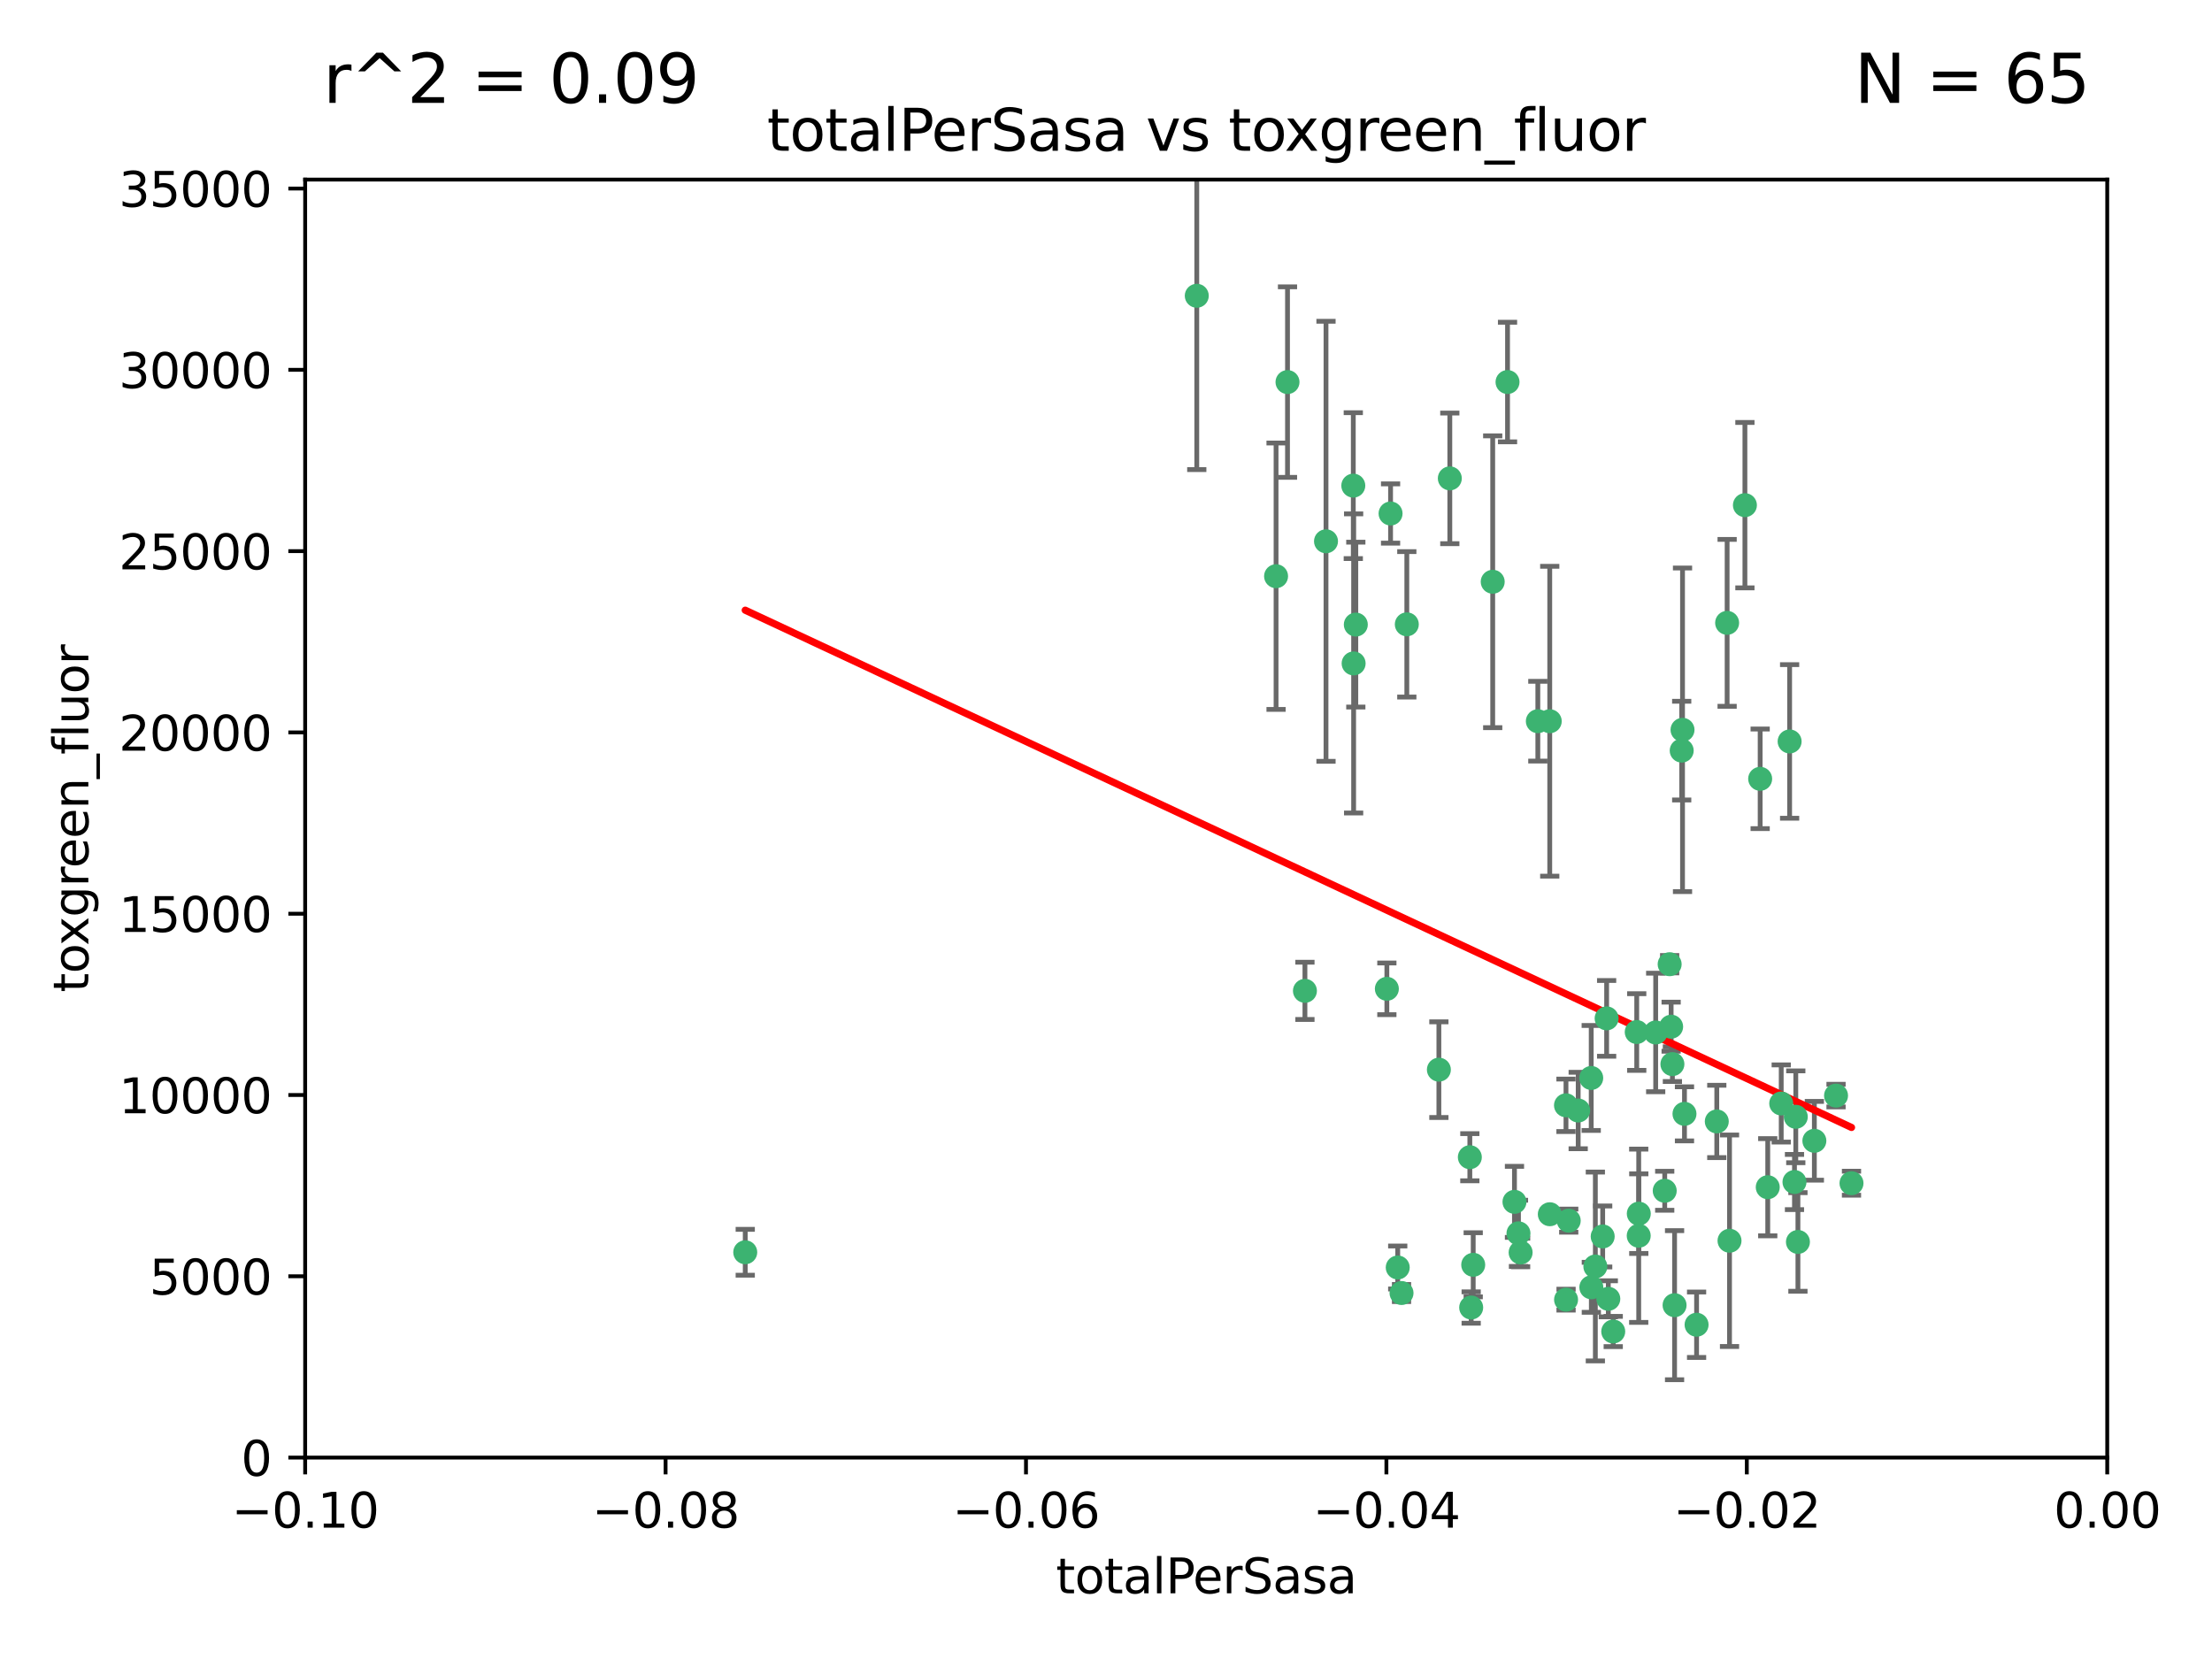 <?xml version="1.0" encoding="utf-8" standalone="no"?>
<!DOCTYPE svg PUBLIC "-//W3C//DTD SVG 1.1//EN"
  "http://www.w3.org/Graphics/SVG/1.1/DTD/svg11.dtd">
<svg xmlns:xlink="http://www.w3.org/1999/xlink" width="460.8pt" height="345.6pt" viewBox="0 0 460.8 345.6" xmlns="http://www.w3.org/2000/svg" version="1.1">
 <defs>
  <style type="text/css">*{stroke-linejoin: round; stroke-linecap: butt}</style>
 </defs>
 <g id="figure_1">
  <g id="patch_1">
   <path d="M 0 345.6 
L 460.8 345.6 
L 460.8 0 
L 0 0 
z
" style="fill: #ffffff"/>
  </g>
  <g id="axes_1">
   <g id="patch_2">
    <path d="M 63.571 303.64 
L 438.975 303.64 
L 438.975 37.411 
L 63.571 37.411 
z
" style="fill: #ffffff"/>
   </g>
   <g id="PathCollection_1">
    <defs>
     <path id="m40da9f82db" d="M 0 1.118 
C 0.297 1.118 0.581 1 0.791 0.791 
C 1 0.581 1.118 0.297 1.118 0 
C 1.118 -0.297 1 -0.581 0.791 -0.791 
C 0.581 -1 0.297 -1.118 0 -1.118 
C -0.297 -1.118 -0.581 -1 -0.791 -0.791 
C -1 -0.581 -1.118 -0.297 -1.118 0 
C -1.118 0.297 -1 0.581 -0.791 0.791 
C -0.581 1 -0.297 1.118 0 1.118 
z
" style="stroke: #3cb371"/>
    </defs>
    <g clip-path="url(#pf0d48f9597)">
     <use xlink:href="#m40da9f82db" x="268.211" y="79.593" style="fill: #3cb371; stroke: #3cb371"/>
     <use xlink:href="#m40da9f82db" x="249.31" y="61.614" style="fill: #3cb371; stroke: #3cb371"/>
     <use xlink:href="#m40da9f82db" x="155.248" y="260.87" style="fill: #3cb371; stroke: #3cb371"/>
     <use xlink:href="#m40da9f82db" x="281.916" y="101.166" style="fill: #3cb371; stroke: #3cb371"/>
     <use xlink:href="#m40da9f82db" x="276.23" y="112.761" style="fill: #3cb371; stroke: #3cb371"/>
     <use xlink:href="#m40da9f82db" x="282.441" y="130.114" style="fill: #3cb371; stroke: #3cb371"/>
     <use xlink:href="#m40da9f82db" x="281.985" y="138.203" style="fill: #3cb371; stroke: #3cb371"/>
     <use xlink:href="#m40da9f82db" x="289.681" y="106.972" style="fill: #3cb371; stroke: #3cb371"/>
     <use xlink:href="#m40da9f82db" x="302.023" y="99.654" style="fill: #3cb371; stroke: #3cb371"/>
     <use xlink:href="#m40da9f82db" x="316.773" y="260.914" style="fill: #3cb371; stroke: #3cb371"/>
     <use xlink:href="#m40da9f82db" x="293.065" y="130.059" style="fill: #3cb371; stroke: #3cb371"/>
     <use xlink:href="#m40da9f82db" x="314.046" y="79.585" style="fill: #3cb371; stroke: #3cb371"/>
     <use xlink:href="#m40da9f82db" x="271.842" y="206.41" style="fill: #3cb371; stroke: #3cb371"/>
     <use xlink:href="#m40da9f82db" x="265.828" y="120.034" style="fill: #3cb371; stroke: #3cb371"/>
     <use xlink:href="#m40da9f82db" x="288.908" y="205.988" style="fill: #3cb371; stroke: #3cb371"/>
     <use xlink:href="#m40da9f82db" x="310.958" y="121.191" style="fill: #3cb371; stroke: #3cb371"/>
     <use xlink:href="#m40da9f82db" x="291.964" y="269.359" style="fill: #3cb371; stroke: #3cb371"/>
     <use xlink:href="#m40da9f82db" x="341.39" y="252.825" style="fill: #3cb371; stroke: #3cb371"/>
     <use xlink:href="#m40da9f82db" x="320.359" y="150.242" style="fill: #3cb371; stroke: #3cb371"/>
     <use xlink:href="#m40da9f82db" x="322.853" y="252.947" style="fill: #3cb371; stroke: #3cb371"/>
     <use xlink:href="#m40da9f82db" x="306.194" y="241.067" style="fill: #3cb371; stroke: #3cb371"/>
     <use xlink:href="#m40da9f82db" x="291.173" y="264.042" style="fill: #3cb371; stroke: #3cb371"/>
     <use xlink:href="#m40da9f82db" x="326.223" y="230.255" style="fill: #3cb371; stroke: #3cb371"/>
     <use xlink:href="#m40da9f82db" x="335.041" y="270.567" style="fill: #3cb371; stroke: #3cb371"/>
     <use xlink:href="#m40da9f82db" x="331.504" y="268.169" style="fill: #3cb371; stroke: #3cb371"/>
     <use xlink:href="#m40da9f82db" x="306.897" y="263.481" style="fill: #3cb371; stroke: #3cb371"/>
     <use xlink:href="#m40da9f82db" x="336.066" y="277.375" style="fill: #3cb371; stroke: #3cb371"/>
     <use xlink:href="#m40da9f82db" x="326.24" y="270.746" style="fill: #3cb371; stroke: #3cb371"/>
     <use xlink:href="#m40da9f82db" x="306.473" y="272.382" style="fill: #3cb371; stroke: #3cb371"/>
     <use xlink:href="#m40da9f82db" x="299.745" y="222.83" style="fill: #3cb371; stroke: #3cb371"/>
     <use xlink:href="#m40da9f82db" x="332.341" y="263.833" style="fill: #3cb371; stroke: #3cb371"/>
     <use xlink:href="#m40da9f82db" x="315.493" y="250.369" style="fill: #3cb371; stroke: #3cb371"/>
     <use xlink:href="#m40da9f82db" x="322.84" y="150.246" style="fill: #3cb371; stroke: #3cb371"/>
     <use xlink:href="#m40da9f82db" x="328.767" y="231.339" style="fill: #3cb371; stroke: #3cb371"/>
     <use xlink:href="#m40da9f82db" x="340.961" y="214.991" style="fill: #3cb371; stroke: #3cb371"/>
     <use xlink:href="#m40da9f82db" x="360.29" y="258.47" style="fill: #3cb371; stroke: #3cb371"/>
     <use xlink:href="#m40da9f82db" x="347.819" y="200.861" style="fill: #3cb371; stroke: #3cb371"/>
     <use xlink:href="#m40da9f82db" x="350.5" y="152.035" style="fill: #3cb371; stroke: #3cb371"/>
     <use xlink:href="#m40da9f82db" x="348.393" y="221.675" style="fill: #3cb371; stroke: #3cb371"/>
     <use xlink:href="#m40da9f82db" x="353.429" y="275.967" style="fill: #3cb371; stroke: #3cb371"/>
     <use xlink:href="#m40da9f82db" x="344.91" y="215.082" style="fill: #3cb371; stroke: #3cb371"/>
     <use xlink:href="#m40da9f82db" x="334.691" y="212.147" style="fill: #3cb371; stroke: #3cb371"/>
     <use xlink:href="#m40da9f82db" x="350.329" y="156.366" style="fill: #3cb371; stroke: #3cb371"/>
     <use xlink:href="#m40da9f82db" x="357.638" y="233.615" style="fill: #3cb371; stroke: #3cb371"/>
     <use xlink:href="#m40da9f82db" x="333.869" y="257.576" style="fill: #3cb371; stroke: #3cb371"/>
     <use xlink:href="#m40da9f82db" x="346.792" y="248.058" style="fill: #3cb371; stroke: #3cb371"/>
     <use xlink:href="#m40da9f82db" x="348.844" y="271.896" style="fill: #3cb371; stroke: #3cb371"/>
     <use xlink:href="#m40da9f82db" x="316.326" y="256.929" style="fill: #3cb371; stroke: #3cb371"/>
     <use xlink:href="#m40da9f82db" x="331.48" y="224.561" style="fill: #3cb371; stroke: #3cb371"/>
     <use xlink:href="#m40da9f82db" x="348.129" y="213.877" style="fill: #3cb371; stroke: #3cb371"/>
     <use xlink:href="#m40da9f82db" x="326.794" y="254.285" style="fill: #3cb371; stroke: #3cb371"/>
     <use xlink:href="#m40da9f82db" x="341.375" y="257.429" style="fill: #3cb371; stroke: #3cb371"/>
     <use xlink:href="#m40da9f82db" x="350.909" y="232.035" style="fill: #3cb371; stroke: #3cb371"/>
     <use xlink:href="#m40da9f82db" x="372.811" y="154.457" style="fill: #3cb371; stroke: #3cb371"/>
     <use xlink:href="#m40da9f82db" x="363.497" y="105.234" style="fill: #3cb371; stroke: #3cb371"/>
     <use xlink:href="#m40da9f82db" x="359.792" y="129.752" style="fill: #3cb371; stroke: #3cb371"/>
     <use xlink:href="#m40da9f82db" x="374.096" y="232.65" style="fill: #3cb371; stroke: #3cb371"/>
     <use xlink:href="#m40da9f82db" x="374.542" y="258.72" style="fill: #3cb371; stroke: #3cb371"/>
     <use xlink:href="#m40da9f82db" x="373.823" y="246.235" style="fill: #3cb371; stroke: #3cb371"/>
     <use xlink:href="#m40da9f82db" x="368.254" y="247.319" style="fill: #3cb371; stroke: #3cb371"/>
     <use xlink:href="#m40da9f82db" x="385.701" y="246.485" style="fill: #3cb371; stroke: #3cb371"/>
     <use xlink:href="#m40da9f82db" x="371.061" y="229.873" style="fill: #3cb371; stroke: #3cb371"/>
     <use xlink:href="#m40da9f82db" x="377.965" y="237.649" style="fill: #3cb371; stroke: #3cb371"/>
     <use xlink:href="#m40da9f82db" x="382.481" y="228.234" style="fill: #3cb371; stroke: #3cb371"/>
     <use xlink:href="#m40da9f82db" x="366.674" y="162.243" style="fill: #3cb371; stroke: #3cb371"/>
    </g>
   </g>
   <g id="matplotlib.axis_1">
    <g id="xtick_1">
     <g id="line2d_1">
      <defs>
       <path id="m23fcef4f09" d="M 0 0 
L 0 3.5 
" style="stroke: #000000; stroke-width: 0.8"/>
      </defs>
      <g>
       <use xlink:href="#m23fcef4f09" x="63.571" y="303.64" style="stroke: #000000; stroke-width: 0.8"/>
      </g>
     </g>
     <g id="text_1">
      <!-- −0.10 -->
      <g transform="translate(48.249 318.238)scale(0.1 -0.1)">
       <defs>
        <path id="DejaVuSans-2212" d="M 678 2272 
L 4684 2272 
L 4684 1741 
L 678 1741 
L 678 2272 
z
" transform="scale(0.016)"/>
        <path id="DejaVuSans-30" d="M 2034 4250 
Q 1547 4250 1301 3770 
Q 1056 3291 1056 2328 
Q 1056 1369 1301 889 
Q 1547 409 2034 409 
Q 2525 409 2770 889 
Q 3016 1369 3016 2328 
Q 3016 3291 2770 3770 
Q 2525 4250 2034 4250 
z
M 2034 4750 
Q 2819 4750 3233 4129 
Q 3647 3509 3647 2328 
Q 3647 1150 3233 529 
Q 2819 -91 2034 -91 
Q 1250 -91 836 529 
Q 422 1150 422 2328 
Q 422 3509 836 4129 
Q 1250 4750 2034 4750 
z
" transform="scale(0.016)"/>
        <path id="DejaVuSans-2e" d="M 684 794 
L 1344 794 
L 1344 0 
L 684 0 
L 684 794 
z
" transform="scale(0.016)"/>
        <path id="DejaVuSans-31" d="M 794 531 
L 1825 531 
L 1825 4091 
L 703 3866 
L 703 4441 
L 1819 4666 
L 2450 4666 
L 2450 531 
L 3481 531 
L 3481 0 
L 794 0 
L 794 531 
z
" transform="scale(0.016)"/>
       </defs>
       <use xlink:href="#DejaVuSans-2212"/>
       <use xlink:href="#DejaVuSans-30" x="83.789"/>
       <use xlink:href="#DejaVuSans-2e" x="147.412"/>
       <use xlink:href="#DejaVuSans-31" x="179.199"/>
       <use xlink:href="#DejaVuSans-30" x="242.822"/>
      </g>
     </g>
    </g>
    <g id="xtick_2">
     <g id="line2d_2">
      <g>
       <use xlink:href="#m23fcef4f09" x="138.652" y="303.64" style="stroke: #000000; stroke-width: 0.8"/>
      </g>
     </g>
     <g id="text_2">
      <!-- −0.08 -->
      <g transform="translate(123.329 318.238)scale(0.1 -0.1)">
       <defs>
        <path id="DejaVuSans-38" d="M 2034 2216 
Q 1584 2216 1326 1975 
Q 1069 1734 1069 1313 
Q 1069 891 1326 650 
Q 1584 409 2034 409 
Q 2484 409 2743 651 
Q 3003 894 3003 1313 
Q 3003 1734 2745 1975 
Q 2488 2216 2034 2216 
z
M 1403 2484 
Q 997 2584 770 2862 
Q 544 3141 544 3541 
Q 544 4100 942 4425 
Q 1341 4750 2034 4750 
Q 2731 4750 3128 4425 
Q 3525 4100 3525 3541 
Q 3525 3141 3298 2862 
Q 3072 2584 2669 2484 
Q 3125 2378 3379 2068 
Q 3634 1759 3634 1313 
Q 3634 634 3220 271 
Q 2806 -91 2034 -91 
Q 1263 -91 848 271 
Q 434 634 434 1313 
Q 434 1759 690 2068 
Q 947 2378 1403 2484 
z
M 1172 3481 
Q 1172 3119 1398 2916 
Q 1625 2713 2034 2713 
Q 2441 2713 2670 2916 
Q 2900 3119 2900 3481 
Q 2900 3844 2670 4047 
Q 2441 4250 2034 4250 
Q 1625 4250 1398 4047 
Q 1172 3844 1172 3481 
z
" transform="scale(0.016)"/>
       </defs>
       <use xlink:href="#DejaVuSans-2212"/>
       <use xlink:href="#DejaVuSans-30" x="83.789"/>
       <use xlink:href="#DejaVuSans-2e" x="147.412"/>
       <use xlink:href="#DejaVuSans-30" x="179.199"/>
       <use xlink:href="#DejaVuSans-38" x="242.822"/>
      </g>
     </g>
    </g>
    <g id="xtick_3">
     <g id="line2d_3">
      <g>
       <use xlink:href="#m23fcef4f09" x="213.733" y="303.64" style="stroke: #000000; stroke-width: 0.8"/>
      </g>
     </g>
     <g id="text_3">
      <!-- −0.06 -->
      <g transform="translate(198.41 318.238)scale(0.1 -0.1)">
       <defs>
        <path id="DejaVuSans-36" d="M 2113 2584 
Q 1688 2584 1439 2293 
Q 1191 2003 1191 1497 
Q 1191 994 1439 701 
Q 1688 409 2113 409 
Q 2538 409 2786 701 
Q 3034 994 3034 1497 
Q 3034 2003 2786 2293 
Q 2538 2584 2113 2584 
z
M 3366 4563 
L 3366 3988 
Q 3128 4100 2886 4159 
Q 2644 4219 2406 4219 
Q 1781 4219 1451 3797 
Q 1122 3375 1075 2522 
Q 1259 2794 1537 2939 
Q 1816 3084 2150 3084 
Q 2853 3084 3261 2657 
Q 3669 2231 3669 1497 
Q 3669 778 3244 343 
Q 2819 -91 2113 -91 
Q 1303 -91 875 529 
Q 447 1150 447 2328 
Q 447 3434 972 4092 
Q 1497 4750 2381 4750 
Q 2619 4750 2861 4703 
Q 3103 4656 3366 4563 
z
" transform="scale(0.016)"/>
       </defs>
       <use xlink:href="#DejaVuSans-2212"/>
       <use xlink:href="#DejaVuSans-30" x="83.789"/>
       <use xlink:href="#DejaVuSans-2e" x="147.412"/>
       <use xlink:href="#DejaVuSans-30" x="179.199"/>
       <use xlink:href="#DejaVuSans-36" x="242.822"/>
      </g>
     </g>
    </g>
    <g id="xtick_4">
     <g id="line2d_4">
      <g>
       <use xlink:href="#m23fcef4f09" x="288.813" y="303.64" style="stroke: #000000; stroke-width: 0.8"/>
      </g>
     </g>
     <g id="text_4">
      <!-- −0.04 -->
      <g transform="translate(273.491 318.238)scale(0.1 -0.1)">
       <defs>
        <path id="DejaVuSans-34" d="M 2419 4116 
L 825 1625 
L 2419 1625 
L 2419 4116 
z
M 2253 4666 
L 3047 4666 
L 3047 1625 
L 3713 1625 
L 3713 1100 
L 3047 1100 
L 3047 0 
L 2419 0 
L 2419 1100 
L 313 1100 
L 313 1709 
L 2253 4666 
z
" transform="scale(0.016)"/>
       </defs>
       <use xlink:href="#DejaVuSans-2212"/>
       <use xlink:href="#DejaVuSans-30" x="83.789"/>
       <use xlink:href="#DejaVuSans-2e" x="147.412"/>
       <use xlink:href="#DejaVuSans-30" x="179.199"/>
       <use xlink:href="#DejaVuSans-34" x="242.822"/>
      </g>
     </g>
    </g>
    <g id="xtick_5">
     <g id="line2d_5">
      <g>
       <use xlink:href="#m23fcef4f09" x="363.894" y="303.64" style="stroke: #000000; stroke-width: 0.8"/>
      </g>
     </g>
     <g id="text_5">
      <!-- −0.02 -->
      <g transform="translate(348.572 318.238)scale(0.1 -0.1)">
       <defs>
        <path id="DejaVuSans-32" d="M 1228 531 
L 3431 531 
L 3431 0 
L 469 0 
L 469 531 
Q 828 903 1448 1529 
Q 2069 2156 2228 2338 
Q 2531 2678 2651 2914 
Q 2772 3150 2772 3378 
Q 2772 3750 2511 3984 
Q 2250 4219 1831 4219 
Q 1534 4219 1204 4116 
Q 875 4013 500 3803 
L 500 4441 
Q 881 4594 1212 4672 
Q 1544 4750 1819 4750 
Q 2544 4750 2975 4387 
Q 3406 4025 3406 3419 
Q 3406 3131 3298 2873 
Q 3191 2616 2906 2266 
Q 2828 2175 2409 1742 
Q 1991 1309 1228 531 
z
" transform="scale(0.016)"/>
       </defs>
       <use xlink:href="#DejaVuSans-2212"/>
       <use xlink:href="#DejaVuSans-30" x="83.789"/>
       <use xlink:href="#DejaVuSans-2e" x="147.412"/>
       <use xlink:href="#DejaVuSans-30" x="179.199"/>
       <use xlink:href="#DejaVuSans-32" x="242.822"/>
      </g>
     </g>
    </g>
    <g id="xtick_6">
     <g id="line2d_6">
      <g>
       <use xlink:href="#m23fcef4f09" x="438.975" y="303.64" style="stroke: #000000; stroke-width: 0.8"/>
      </g>
     </g>
     <g id="text_6">
      <!-- 0.00 -->
      <g transform="translate(427.842 318.238)scale(0.1 -0.1)">
       <use xlink:href="#DejaVuSans-30"/>
       <use xlink:href="#DejaVuSans-2e" x="63.623"/>
       <use xlink:href="#DejaVuSans-30" x="95.41"/>
       <use xlink:href="#DejaVuSans-30" x="159.033"/>
      </g>
     </g>
    </g>
    <g id="text_7">
     <!-- totalPerSasa -->
     <g transform="translate(219.968 331.917)scale(0.1 -0.1)">
      <defs>
       <path id="DejaVuSans-74" d="M 1172 4494 
L 1172 3500 
L 2356 3500 
L 2356 3053 
L 1172 3053 
L 1172 1153 
Q 1172 725 1289 603 
Q 1406 481 1766 481 
L 2356 481 
L 2356 0 
L 1766 0 
Q 1100 0 847 248 
Q 594 497 594 1153 
L 594 3053 
L 172 3053 
L 172 3500 
L 594 3500 
L 594 4494 
L 1172 4494 
z
" transform="scale(0.016)"/>
       <path id="DejaVuSans-6f" d="M 1959 3097 
Q 1497 3097 1228 2736 
Q 959 2375 959 1747 
Q 959 1119 1226 758 
Q 1494 397 1959 397 
Q 2419 397 2687 759 
Q 2956 1122 2956 1747 
Q 2956 2369 2687 2733 
Q 2419 3097 1959 3097 
z
M 1959 3584 
Q 2709 3584 3137 3096 
Q 3566 2609 3566 1747 
Q 3566 888 3137 398 
Q 2709 -91 1959 -91 
Q 1206 -91 779 398 
Q 353 888 353 1747 
Q 353 2609 779 3096 
Q 1206 3584 1959 3584 
z
" transform="scale(0.016)"/>
       <path id="DejaVuSans-61" d="M 2194 1759 
Q 1497 1759 1228 1600 
Q 959 1441 959 1056 
Q 959 750 1161 570 
Q 1363 391 1709 391 
Q 2188 391 2477 730 
Q 2766 1069 2766 1631 
L 2766 1759 
L 2194 1759 
z
M 3341 1997 
L 3341 0 
L 2766 0 
L 2766 531 
Q 2569 213 2275 61 
Q 1981 -91 1556 -91 
Q 1019 -91 701 211 
Q 384 513 384 1019 
Q 384 1609 779 1909 
Q 1175 2209 1959 2209 
L 2766 2209 
L 2766 2266 
Q 2766 2663 2505 2880 
Q 2244 3097 1772 3097 
Q 1472 3097 1187 3025 
Q 903 2953 641 2809 
L 641 3341 
Q 956 3463 1253 3523 
Q 1550 3584 1831 3584 
Q 2591 3584 2966 3190 
Q 3341 2797 3341 1997 
z
" transform="scale(0.016)"/>
       <path id="DejaVuSans-6c" d="M 603 4863 
L 1178 4863 
L 1178 0 
L 603 0 
L 603 4863 
z
" transform="scale(0.016)"/>
       <path id="DejaVuSans-50" d="M 1259 4147 
L 1259 2394 
L 2053 2394 
Q 2494 2394 2734 2622 
Q 2975 2850 2975 3272 
Q 2975 3691 2734 3919 
Q 2494 4147 2053 4147 
L 1259 4147 
z
M 628 4666 
L 2053 4666 
Q 2838 4666 3239 4311 
Q 3641 3956 3641 3272 
Q 3641 2581 3239 2228 
Q 2838 1875 2053 1875 
L 1259 1875 
L 1259 0 
L 628 0 
L 628 4666 
z
" transform="scale(0.016)"/>
       <path id="DejaVuSans-65" d="M 3597 1894 
L 3597 1613 
L 953 1613 
Q 991 1019 1311 708 
Q 1631 397 2203 397 
Q 2534 397 2845 478 
Q 3156 559 3463 722 
L 3463 178 
Q 3153 47 2828 -22 
Q 2503 -91 2169 -91 
Q 1331 -91 842 396 
Q 353 884 353 1716 
Q 353 2575 817 3079 
Q 1281 3584 2069 3584 
Q 2775 3584 3186 3129 
Q 3597 2675 3597 1894 
z
M 3022 2063 
Q 3016 2534 2758 2815 
Q 2500 3097 2075 3097 
Q 1594 3097 1305 2825 
Q 1016 2553 972 2059 
L 3022 2063 
z
" transform="scale(0.016)"/>
       <path id="DejaVuSans-72" d="M 2631 2963 
Q 2534 3019 2420 3045 
Q 2306 3072 2169 3072 
Q 1681 3072 1420 2755 
Q 1159 2438 1159 1844 
L 1159 0 
L 581 0 
L 581 3500 
L 1159 3500 
L 1159 2956 
Q 1341 3275 1631 3429 
Q 1922 3584 2338 3584 
Q 2397 3584 2469 3576 
Q 2541 3569 2628 3553 
L 2631 2963 
z
" transform="scale(0.016)"/>
       <path id="DejaVuSans-53" d="M 3425 4513 
L 3425 3897 
Q 3066 4069 2747 4153 
Q 2428 4238 2131 4238 
Q 1616 4238 1336 4038 
Q 1056 3838 1056 3469 
Q 1056 3159 1242 3001 
Q 1428 2844 1947 2747 
L 2328 2669 
Q 3034 2534 3370 2195 
Q 3706 1856 3706 1288 
Q 3706 609 3251 259 
Q 2797 -91 1919 -91 
Q 1588 -91 1214 -16 
Q 841 59 441 206 
L 441 856 
Q 825 641 1194 531 
Q 1563 422 1919 422 
Q 2459 422 2753 634 
Q 3047 847 3047 1241 
Q 3047 1584 2836 1778 
Q 2625 1972 2144 2069 
L 1759 2144 
Q 1053 2284 737 2584 
Q 422 2884 422 3419 
Q 422 4038 858 4394 
Q 1294 4750 2059 4750 
Q 2388 4750 2728 4690 
Q 3069 4631 3425 4513 
z
" transform="scale(0.016)"/>
       <path id="DejaVuSans-73" d="M 2834 3397 
L 2834 2853 
Q 2591 2978 2328 3040 
Q 2066 3103 1784 3103 
Q 1356 3103 1142 2972 
Q 928 2841 928 2578 
Q 928 2378 1081 2264 
Q 1234 2150 1697 2047 
L 1894 2003 
Q 2506 1872 2764 1633 
Q 3022 1394 3022 966 
Q 3022 478 2636 193 
Q 2250 -91 1575 -91 
Q 1294 -91 989 -36 
Q 684 19 347 128 
L 347 722 
Q 666 556 975 473 
Q 1284 391 1588 391 
Q 1994 391 2212 530 
Q 2431 669 2431 922 
Q 2431 1156 2273 1281 
Q 2116 1406 1581 1522 
L 1381 1569 
Q 847 1681 609 1914 
Q 372 2147 372 2553 
Q 372 3047 722 3315 
Q 1072 3584 1716 3584 
Q 2034 3584 2315 3537 
Q 2597 3491 2834 3397 
z
" transform="scale(0.016)"/>
      </defs>
      <use xlink:href="#DejaVuSans-74"/>
      <use xlink:href="#DejaVuSans-6f" x="39.209"/>
      <use xlink:href="#DejaVuSans-74" x="100.391"/>
      <use xlink:href="#DejaVuSans-61" x="139.6"/>
      <use xlink:href="#DejaVuSans-6c" x="200.879"/>
      <use xlink:href="#DejaVuSans-50" x="228.662"/>
      <use xlink:href="#DejaVuSans-65" x="285.34"/>
      <use xlink:href="#DejaVuSans-72" x="346.863"/>
      <use xlink:href="#DejaVuSans-53" x="387.977"/>
      <use xlink:href="#DejaVuSans-61" x="451.453"/>
      <use xlink:href="#DejaVuSans-73" x="512.732"/>
      <use xlink:href="#DejaVuSans-61" x="564.832"/>
     </g>
    </g>
   </g>
   <g id="matplotlib.axis_2">
    <g id="ytick_1">
     <g id="line2d_7">
      <defs>
       <path id="m75c0011dae" d="M 0 0 
L -3.5 0 
" style="stroke: #000000; stroke-width: 0.8"/>
      </defs>
      <g>
       <use xlink:href="#m75c0011dae" x="63.571" y="303.64" style="stroke: #000000; stroke-width: 0.8"/>
      </g>
     </g>
     <g id="text_8">
      <!-- 0 -->
      <g transform="translate(50.209 307.439)scale(0.1 -0.1)">
       <use xlink:href="#DejaVuSans-30"/>
      </g>
     </g>
    </g>
    <g id="ytick_2">
     <g id="line2d_8">
      <g>
       <use xlink:href="#m75c0011dae" x="63.571" y="265.874" style="stroke: #000000; stroke-width: 0.8"/>
      </g>
     </g>
     <g id="text_9">
      <!-- 5000 -->
      <g transform="translate(31.121 269.673)scale(0.1 -0.1)">
       <defs>
        <path id="DejaVuSans-35" d="M 691 4666 
L 3169 4666 
L 3169 4134 
L 1269 4134 
L 1269 2991 
Q 1406 3038 1543 3061 
Q 1681 3084 1819 3084 
Q 2600 3084 3056 2656 
Q 3513 2228 3513 1497 
Q 3513 744 3044 326 
Q 2575 -91 1722 -91 
Q 1428 -91 1123 -41 
Q 819 9 494 109 
L 494 744 
Q 775 591 1075 516 
Q 1375 441 1709 441 
Q 2250 441 2565 725 
Q 2881 1009 2881 1497 
Q 2881 1984 2565 2268 
Q 2250 2553 1709 2553 
Q 1456 2553 1204 2497 
Q 953 2441 691 2322 
L 691 4666 
z
" transform="scale(0.016)"/>
       </defs>
       <use xlink:href="#DejaVuSans-35"/>
       <use xlink:href="#DejaVuSans-30" x="63.623"/>
       <use xlink:href="#DejaVuSans-30" x="127.246"/>
       <use xlink:href="#DejaVuSans-30" x="190.869"/>
      </g>
     </g>
    </g>
    <g id="ytick_3">
     <g id="line2d_9">
      <g>
       <use xlink:href="#m75c0011dae" x="63.571" y="228.108" style="stroke: #000000; stroke-width: 0.8"/>
      </g>
     </g>
     <g id="text_10">
      <!-- 10000 -->
      <g transform="translate(24.759 231.907)scale(0.1 -0.1)">
       <use xlink:href="#DejaVuSans-31"/>
       <use xlink:href="#DejaVuSans-30" x="63.623"/>
       <use xlink:href="#DejaVuSans-30" x="127.246"/>
       <use xlink:href="#DejaVuSans-30" x="190.869"/>
       <use xlink:href="#DejaVuSans-30" x="254.492"/>
      </g>
     </g>
    </g>
    <g id="ytick_4">
     <g id="line2d_10">
      <g>
       <use xlink:href="#m75c0011dae" x="63.571" y="190.342" style="stroke: #000000; stroke-width: 0.8"/>
      </g>
     </g>
     <g id="text_11">
      <!-- 15000 -->
      <g transform="translate(24.759 194.141)scale(0.1 -0.1)">
       <use xlink:href="#DejaVuSans-31"/>
       <use xlink:href="#DejaVuSans-35" x="63.623"/>
       <use xlink:href="#DejaVuSans-30" x="127.246"/>
       <use xlink:href="#DejaVuSans-30" x="190.869"/>
       <use xlink:href="#DejaVuSans-30" x="254.492"/>
      </g>
     </g>
    </g>
    <g id="ytick_5">
     <g id="line2d_11">
      <g>
       <use xlink:href="#m75c0011dae" x="63.571" y="152.576" style="stroke: #000000; stroke-width: 0.8"/>
      </g>
     </g>
     <g id="text_12">
      <!-- 20000 -->
      <g transform="translate(24.759 156.375)scale(0.1 -0.1)">
       <use xlink:href="#DejaVuSans-32"/>
       <use xlink:href="#DejaVuSans-30" x="63.623"/>
       <use xlink:href="#DejaVuSans-30" x="127.246"/>
       <use xlink:href="#DejaVuSans-30" x="190.869"/>
       <use xlink:href="#DejaVuSans-30" x="254.492"/>
      </g>
     </g>
    </g>
    <g id="ytick_6">
     <g id="line2d_12">
      <g>
       <use xlink:href="#m75c0011dae" x="63.571" y="114.81" style="stroke: #000000; stroke-width: 0.8"/>
      </g>
     </g>
     <g id="text_13">
      <!-- 25000 -->
      <g transform="translate(24.759 118.609)scale(0.1 -0.1)">
       <use xlink:href="#DejaVuSans-32"/>
       <use xlink:href="#DejaVuSans-35" x="63.623"/>
       <use xlink:href="#DejaVuSans-30" x="127.246"/>
       <use xlink:href="#DejaVuSans-30" x="190.869"/>
       <use xlink:href="#DejaVuSans-30" x="254.492"/>
      </g>
     </g>
    </g>
    <g id="ytick_7">
     <g id="line2d_13">
      <g>
       <use xlink:href="#m75c0011dae" x="63.571" y="77.044" style="stroke: #000000; stroke-width: 0.8"/>
      </g>
     </g>
     <g id="text_14">
      <!-- 30000 -->
      <g transform="translate(24.759 80.844)scale(0.1 -0.1)">
       <defs>
        <path id="DejaVuSans-33" d="M 2597 2516 
Q 3050 2419 3304 2112 
Q 3559 1806 3559 1356 
Q 3559 666 3084 287 
Q 2609 -91 1734 -91 
Q 1441 -91 1130 -33 
Q 819 25 488 141 
L 488 750 
Q 750 597 1062 519 
Q 1375 441 1716 441 
Q 2309 441 2620 675 
Q 2931 909 2931 1356 
Q 2931 1769 2642 2001 
Q 2353 2234 1838 2234 
L 1294 2234 
L 1294 2753 
L 1863 2753 
Q 2328 2753 2575 2939 
Q 2822 3125 2822 3475 
Q 2822 3834 2567 4026 
Q 2313 4219 1838 4219 
Q 1578 4219 1281 4162 
Q 984 4106 628 3988 
L 628 4550 
Q 988 4650 1302 4700 
Q 1616 4750 1894 4750 
Q 2613 4750 3031 4423 
Q 3450 4097 3450 3541 
Q 3450 3153 3228 2886 
Q 3006 2619 2597 2516 
z
" transform="scale(0.016)"/>
       </defs>
       <use xlink:href="#DejaVuSans-33"/>
       <use xlink:href="#DejaVuSans-30" x="63.623"/>
       <use xlink:href="#DejaVuSans-30" x="127.246"/>
       <use xlink:href="#DejaVuSans-30" x="190.869"/>
       <use xlink:href="#DejaVuSans-30" x="254.492"/>
      </g>
     </g>
    </g>
    <g id="ytick_8">
     <g id="line2d_14">
      <g>
       <use xlink:href="#m75c0011dae" x="63.571" y="39.278" style="stroke: #000000; stroke-width: 0.8"/>
      </g>
     </g>
     <g id="text_15">
      <!-- 35000 -->
      <g transform="translate(24.759 43.078)scale(0.1 -0.1)">
       <use xlink:href="#DejaVuSans-33"/>
       <use xlink:href="#DejaVuSans-35" x="63.623"/>
       <use xlink:href="#DejaVuSans-30" x="127.246"/>
       <use xlink:href="#DejaVuSans-30" x="190.869"/>
       <use xlink:href="#DejaVuSans-30" x="254.492"/>
      </g>
     </g>
    </g>
    <g id="text_16">
     <!-- toxgreen_fluor -->
     <g transform="translate(18.401 206.72)rotate(-90)scale(0.1 -0.1)">
      <defs>
       <path id="DejaVuSans-78" d="M 3513 3500 
L 2247 1797 
L 3578 0 
L 2900 0 
L 1881 1375 
L 863 0 
L 184 0 
L 1544 1831 
L 300 3500 
L 978 3500 
L 1906 2253 
L 2834 3500 
L 3513 3500 
z
" transform="scale(0.016)"/>
       <path id="DejaVuSans-67" d="M 2906 1791 
Q 2906 2416 2648 2759 
Q 2391 3103 1925 3103 
Q 1463 3103 1205 2759 
Q 947 2416 947 1791 
Q 947 1169 1205 825 
Q 1463 481 1925 481 
Q 2391 481 2648 825 
Q 2906 1169 2906 1791 
z
M 3481 434 
Q 3481 -459 3084 -895 
Q 2688 -1331 1869 -1331 
Q 1566 -1331 1297 -1286 
Q 1028 -1241 775 -1147 
L 775 -588 
Q 1028 -725 1275 -790 
Q 1522 -856 1778 -856 
Q 2344 -856 2625 -561 
Q 2906 -266 2906 331 
L 2906 616 
Q 2728 306 2450 153 
Q 2172 0 1784 0 
Q 1141 0 747 490 
Q 353 981 353 1791 
Q 353 2603 747 3093 
Q 1141 3584 1784 3584 
Q 2172 3584 2450 3431 
Q 2728 3278 2906 2969 
L 2906 3500 
L 3481 3500 
L 3481 434 
z
" transform="scale(0.016)"/>
       <path id="DejaVuSans-6e" d="M 3513 2113 
L 3513 0 
L 2938 0 
L 2938 2094 
Q 2938 2591 2744 2837 
Q 2550 3084 2163 3084 
Q 1697 3084 1428 2787 
Q 1159 2491 1159 1978 
L 1159 0 
L 581 0 
L 581 3500 
L 1159 3500 
L 1159 2956 
Q 1366 3272 1645 3428 
Q 1925 3584 2291 3584 
Q 2894 3584 3203 3211 
Q 3513 2838 3513 2113 
z
" transform="scale(0.016)"/>
       <path id="DejaVuSans-5f" d="M 3263 -1063 
L 3263 -1509 
L -63 -1509 
L -63 -1063 
L 3263 -1063 
z
" transform="scale(0.016)"/>
       <path id="DejaVuSans-66" d="M 2375 4863 
L 2375 4384 
L 1825 4384 
Q 1516 4384 1395 4259 
Q 1275 4134 1275 3809 
L 1275 3500 
L 2222 3500 
L 2222 3053 
L 1275 3053 
L 1275 0 
L 697 0 
L 697 3053 
L 147 3053 
L 147 3500 
L 697 3500 
L 697 3744 
Q 697 4328 969 4595 
Q 1241 4863 1831 4863 
L 2375 4863 
z
" transform="scale(0.016)"/>
       <path id="DejaVuSans-75" d="M 544 1381 
L 544 3500 
L 1119 3500 
L 1119 1403 
Q 1119 906 1312 657 
Q 1506 409 1894 409 
Q 2359 409 2629 706 
Q 2900 1003 2900 1516 
L 2900 3500 
L 3475 3500 
L 3475 0 
L 2900 0 
L 2900 538 
Q 2691 219 2414 64 
Q 2138 -91 1772 -91 
Q 1169 -91 856 284 
Q 544 659 544 1381 
z
M 1991 3584 
L 1991 3584 
z
" transform="scale(0.016)"/>
      </defs>
      <use xlink:href="#DejaVuSans-74"/>
      <use xlink:href="#DejaVuSans-6f" x="39.209"/>
      <use xlink:href="#DejaVuSans-78" x="97.266"/>
      <use xlink:href="#DejaVuSans-67" x="156.445"/>
      <use xlink:href="#DejaVuSans-72" x="219.922"/>
      <use xlink:href="#DejaVuSans-65" x="258.785"/>
      <use xlink:href="#DejaVuSans-65" x="320.309"/>
      <use xlink:href="#DejaVuSans-6e" x="381.832"/>
      <use xlink:href="#DejaVuSans-5f" x="445.211"/>
      <use xlink:href="#DejaVuSans-66" x="495.211"/>
      <use xlink:href="#DejaVuSans-6c" x="530.416"/>
      <use xlink:href="#DejaVuSans-75" x="558.199"/>
      <use xlink:href="#DejaVuSans-6f" x="621.578"/>
      <use xlink:href="#DejaVuSans-72" x="682.76"/>
     </g>
    </g>
   </g>
   <g id="LineCollection_1">
    <path d="M 268.211 99.437 
L 268.211 59.75 
" clip-path="url(#pf0d48f9597)" style="fill: none; stroke: #696969"/>
    <path d="M 249.31 97.825 
L 249.31 25.402 
" clip-path="url(#pf0d48f9597)" style="fill: none; stroke: #696969"/>
    <path d="M 155.248 265.648 
L 155.248 256.093 
" clip-path="url(#pf0d48f9597)" style="fill: none; stroke: #696969"/>
    <path d="M 281.916 116.358 
L 281.916 85.973 
" clip-path="url(#pf0d48f9597)" style="fill: none; stroke: #696969"/>
    <path d="M 276.23 158.597 
L 276.23 66.926 
" clip-path="url(#pf0d48f9597)" style="fill: none; stroke: #696969"/>
    <path d="M 282.441 147.286 
L 282.441 112.943 
" clip-path="url(#pf0d48f9597)" style="fill: none; stroke: #696969"/>
    <path d="M 281.985 169.362 
L 281.985 107.043 
" clip-path="url(#pf0d48f9597)" style="fill: none; stroke: #696969"/>
    <path d="M 289.681 113.147 
L 289.681 100.797 
" clip-path="url(#pf0d48f9597)" style="fill: none; stroke: #696969"/>
    <path d="M 302.023 113.257 
L 302.023 86.051 
" clip-path="url(#pf0d48f9597)" style="fill: none; stroke: #696969"/>
    <path d="M 316.773 263.886 
L 316.773 257.941 
" clip-path="url(#pf0d48f9597)" style="fill: none; stroke: #696969"/>
    <path d="M 293.065 145.209 
L 293.065 114.909 
" clip-path="url(#pf0d48f9597)" style="fill: none; stroke: #696969"/>
    <path d="M 314.046 92.04 
L 314.046 67.13 
" clip-path="url(#pf0d48f9597)" style="fill: none; stroke: #696969"/>
    <path d="M 271.842 212.375 
L 271.842 200.445 
" clip-path="url(#pf0d48f9597)" style="fill: none; stroke: #696969"/>
    <path d="M 265.828 147.781 
L 265.828 92.287 
" clip-path="url(#pf0d48f9597)" style="fill: none; stroke: #696969"/>
    <path d="M 288.908 211.368 
L 288.908 200.608 
" clip-path="url(#pf0d48f9597)" style="fill: none; stroke: #696969"/>
    <path d="M 310.958 151.584 
L 310.958 90.798 
" clip-path="url(#pf0d48f9597)" style="fill: none; stroke: #696969"/>
    <path d="M 291.964 271.136 
L 291.964 267.583 
" clip-path="url(#pf0d48f9597)" style="fill: none; stroke: #696969"/>
    <path d="M 341.39 261.12 
L 341.39 244.53 
" clip-path="url(#pf0d48f9597)" style="fill: none; stroke: #696969"/>
    <path d="M 320.359 158.549 
L 320.359 141.935 
" clip-path="url(#pf0d48f9597)" style="fill: none; stroke: #696969"/>
    <path d="M 322.853 253.886 
L 322.853 252.007 
" clip-path="url(#pf0d48f9597)" style="fill: none; stroke: #696969"/>
    <path d="M 306.194 245.981 
L 306.194 236.153 
" clip-path="url(#pf0d48f9597)" style="fill: none; stroke: #696969"/>
    <path d="M 291.173 268.515 
L 291.173 259.569 
" clip-path="url(#pf0d48f9597)" style="fill: none; stroke: #696969"/>
    <path d="M 326.223 235.721 
L 326.223 224.789 
" clip-path="url(#pf0d48f9597)" style="fill: none; stroke: #696969"/>
    <path d="M 335.041 274.323 
L 335.041 266.811 
" clip-path="url(#pf0d48f9597)" style="fill: none; stroke: #696969"/>
    <path d="M 331.504 273.375 
L 331.504 262.964 
" clip-path="url(#pf0d48f9597)" style="fill: none; stroke: #696969"/>
    <path d="M 306.897 270.16 
L 306.897 256.802 
" clip-path="url(#pf0d48f9597)" style="fill: none; stroke: #696969"/>
    <path d="M 336.066 280.522 
L 336.066 274.227 
" clip-path="url(#pf0d48f9597)" style="fill: none; stroke: #696969"/>
    <path d="M 326.24 272.926 
L 326.24 268.567 
" clip-path="url(#pf0d48f9597)" style="fill: none; stroke: #696969"/>
    <path d="M 306.473 275.653 
L 306.473 269.11 
" clip-path="url(#pf0d48f9597)" style="fill: none; stroke: #696969"/>
    <path d="M 299.745 232.795 
L 299.745 212.864 
" clip-path="url(#pf0d48f9597)" style="fill: none; stroke: #696969"/>
    <path d="M 332.341 283.505 
L 332.341 244.161 
" clip-path="url(#pf0d48f9597)" style="fill: none; stroke: #696969"/>
    <path d="M 315.493 257.768 
L 315.493 242.97 
" clip-path="url(#pf0d48f9597)" style="fill: none; stroke: #696969"/>
    <path d="M 322.84 182.519 
L 322.84 117.972 
" clip-path="url(#pf0d48f9597)" style="fill: none; stroke: #696969"/>
    <path d="M 328.767 239.299 
L 328.767 223.378 
" clip-path="url(#pf0d48f9597)" style="fill: none; stroke: #696969"/>
    <path d="M 340.961 222.978 
L 340.961 207.005 
" clip-path="url(#pf0d48f9597)" style="fill: none; stroke: #696969"/>
    <path d="M 360.29 280.499 
L 360.29 236.441 
" clip-path="url(#pf0d48f9597)" style="fill: none; stroke: #696969"/>
    <path d="M 347.819 202.673 
L 347.819 199.049 
" clip-path="url(#pf0d48f9597)" style="fill: none; stroke: #696969"/>
    <path d="M 350.5 185.743 
L 350.5 118.327 
" clip-path="url(#pf0d48f9597)" style="fill: none; stroke: #696969"/>
    <path d="M 348.393 225.297 
L 348.393 218.054 
" clip-path="url(#pf0d48f9597)" style="fill: none; stroke: #696969"/>
    <path d="M 353.429 282.783 
L 353.429 269.152 
" clip-path="url(#pf0d48f9597)" style="fill: none; stroke: #696969"/>
    <path d="M 344.91 227.428 
L 344.91 202.736 
" clip-path="url(#pf0d48f9597)" style="fill: none; stroke: #696969"/>
    <path d="M 334.691 220.035 
L 334.691 204.259 
" clip-path="url(#pf0d48f9597)" style="fill: none; stroke: #696969"/>
    <path d="M 350.329 166.65 
L 350.329 146.083 
" clip-path="url(#pf0d48f9597)" style="fill: none; stroke: #696969"/>
    <path d="M 357.638 241.152 
L 357.638 226.079 
" clip-path="url(#pf0d48f9597)" style="fill: none; stroke: #696969"/>
    <path d="M 333.869 263.925 
L 333.869 251.227 
" clip-path="url(#pf0d48f9597)" style="fill: none; stroke: #696969"/>
    <path d="M 346.792 252.121 
L 346.792 243.994 
" clip-path="url(#pf0d48f9597)" style="fill: none; stroke: #696969"/>
    <path d="M 348.844 287.425 
L 348.844 256.366 
" clip-path="url(#pf0d48f9597)" style="fill: none; stroke: #696969"/>
    <path d="M 316.326 263.824 
L 316.326 250.034 
" clip-path="url(#pf0d48f9597)" style="fill: none; stroke: #696969"/>
    <path d="M 331.48 235.496 
L 331.48 213.627 
" clip-path="url(#pf0d48f9597)" style="fill: none; stroke: #696969"/>
    <path d="M 348.129 218.99 
L 348.129 208.765 
" clip-path="url(#pf0d48f9597)" style="fill: none; stroke: #696969"/>
    <path d="M 326.794 256.694 
L 326.794 251.875 
" clip-path="url(#pf0d48f9597)" style="fill: none; stroke: #696969"/>
    <path d="M 341.375 275.478 
L 341.375 239.381 
" clip-path="url(#pf0d48f9597)" style="fill: none; stroke: #696969"/>
    <path d="M 350.909 237.667 
L 350.909 226.403 
" clip-path="url(#pf0d48f9597)" style="fill: none; stroke: #696969"/>
    <path d="M 372.811 170.456 
L 372.811 138.458 
" clip-path="url(#pf0d48f9597)" style="fill: none; stroke: #696969"/>
    <path d="M 363.497 122.461 
L 363.497 88.007 
" clip-path="url(#pf0d48f9597)" style="fill: none; stroke: #696969"/>
    <path d="M 359.792 147.136 
L 359.792 112.367 
" clip-path="url(#pf0d48f9597)" style="fill: none; stroke: #696969"/>
    <path d="M 374.096 242.215 
L 374.096 223.086 
" clip-path="url(#pf0d48f9597)" style="fill: none; stroke: #696969"/>
    <path d="M 374.542 268.99 
L 374.542 248.45 
" clip-path="url(#pf0d48f9597)" style="fill: none; stroke: #696969"/>
    <path d="M 373.823 251.981 
L 373.823 240.488 
" clip-path="url(#pf0d48f9597)" style="fill: none; stroke: #696969"/>
    <path d="M 368.254 257.444 
L 368.254 237.194 
" clip-path="url(#pf0d48f9597)" style="fill: none; stroke: #696969"/>
    <path d="M 385.701 248.986 
L 385.701 243.983 
" clip-path="url(#pf0d48f9597)" style="fill: none; stroke: #696969"/>
    <path d="M 371.061 237.913 
L 371.061 221.834 
" clip-path="url(#pf0d48f9597)" style="fill: none; stroke: #696969"/>
    <path d="M 377.965 245.856 
L 377.965 229.442 
" clip-path="url(#pf0d48f9597)" style="fill: none; stroke: #696969"/>
    <path d="M 382.481 230.592 
L 382.481 225.876 
" clip-path="url(#pf0d48f9597)" style="fill: none; stroke: #696969"/>
    <path d="M 366.674 172.618 
L 366.674 151.867 
" clip-path="url(#pf0d48f9597)" style="fill: none; stroke: #696969"/>
   </g>
   <g id="line2d_15">
    <defs>
     <path id="m3ce3658c16" d="M 2 0 
L -2 -0 
" style="stroke: #696969"/>
    </defs>
    <g clip-path="url(#pf0d48f9597)">
     <use xlink:href="#m3ce3658c16" x="268.211" y="99.437" style="fill: #696969; stroke: #696969"/>
     <use xlink:href="#m3ce3658c16" x="249.31" y="97.825" style="fill: #696969; stroke: #696969"/>
     <use xlink:href="#m3ce3658c16" x="155.248" y="265.648" style="fill: #696969; stroke: #696969"/>
     <use xlink:href="#m3ce3658c16" x="281.916" y="116.358" style="fill: #696969; stroke: #696969"/>
     <use xlink:href="#m3ce3658c16" x="276.23" y="158.597" style="fill: #696969; stroke: #696969"/>
     <use xlink:href="#m3ce3658c16" x="282.441" y="147.286" style="fill: #696969; stroke: #696969"/>
     <use xlink:href="#m3ce3658c16" x="281.985" y="169.362" style="fill: #696969; stroke: #696969"/>
     <use xlink:href="#m3ce3658c16" x="289.681" y="113.147" style="fill: #696969; stroke: #696969"/>
     <use xlink:href="#m3ce3658c16" x="302.023" y="113.257" style="fill: #696969; stroke: #696969"/>
     <use xlink:href="#m3ce3658c16" x="316.773" y="263.886" style="fill: #696969; stroke: #696969"/>
     <use xlink:href="#m3ce3658c16" x="293.065" y="145.209" style="fill: #696969; stroke: #696969"/>
     <use xlink:href="#m3ce3658c16" x="314.046" y="92.04" style="fill: #696969; stroke: #696969"/>
     <use xlink:href="#m3ce3658c16" x="271.842" y="212.375" style="fill: #696969; stroke: #696969"/>
     <use xlink:href="#m3ce3658c16" x="265.828" y="147.781" style="fill: #696969; stroke: #696969"/>
     <use xlink:href="#m3ce3658c16" x="288.908" y="211.368" style="fill: #696969; stroke: #696969"/>
     <use xlink:href="#m3ce3658c16" x="310.958" y="151.584" style="fill: #696969; stroke: #696969"/>
     <use xlink:href="#m3ce3658c16" x="291.964" y="271.136" style="fill: #696969; stroke: #696969"/>
     <use xlink:href="#m3ce3658c16" x="341.39" y="261.12" style="fill: #696969; stroke: #696969"/>
     <use xlink:href="#m3ce3658c16" x="320.359" y="158.549" style="fill: #696969; stroke: #696969"/>
     <use xlink:href="#m3ce3658c16" x="322.853" y="253.886" style="fill: #696969; stroke: #696969"/>
     <use xlink:href="#m3ce3658c16" x="306.194" y="245.981" style="fill: #696969; stroke: #696969"/>
     <use xlink:href="#m3ce3658c16" x="291.173" y="268.515" style="fill: #696969; stroke: #696969"/>
     <use xlink:href="#m3ce3658c16" x="326.223" y="235.721" style="fill: #696969; stroke: #696969"/>
     <use xlink:href="#m3ce3658c16" x="335.041" y="274.323" style="fill: #696969; stroke: #696969"/>
     <use xlink:href="#m3ce3658c16" x="331.504" y="273.375" style="fill: #696969; stroke: #696969"/>
     <use xlink:href="#m3ce3658c16" x="306.897" y="270.16" style="fill: #696969; stroke: #696969"/>
     <use xlink:href="#m3ce3658c16" x="336.066" y="280.522" style="fill: #696969; stroke: #696969"/>
     <use xlink:href="#m3ce3658c16" x="326.24" y="272.926" style="fill: #696969; stroke: #696969"/>
     <use xlink:href="#m3ce3658c16" x="306.473" y="275.653" style="fill: #696969; stroke: #696969"/>
     <use xlink:href="#m3ce3658c16" x="299.745" y="232.795" style="fill: #696969; stroke: #696969"/>
     <use xlink:href="#m3ce3658c16" x="332.341" y="283.505" style="fill: #696969; stroke: #696969"/>
     <use xlink:href="#m3ce3658c16" x="315.493" y="257.768" style="fill: #696969; stroke: #696969"/>
     <use xlink:href="#m3ce3658c16" x="322.84" y="182.519" style="fill: #696969; stroke: #696969"/>
     <use xlink:href="#m3ce3658c16" x="328.767" y="239.299" style="fill: #696969; stroke: #696969"/>
     <use xlink:href="#m3ce3658c16" x="340.961" y="222.978" style="fill: #696969; stroke: #696969"/>
     <use xlink:href="#m3ce3658c16" x="360.29" y="280.499" style="fill: #696969; stroke: #696969"/>
     <use xlink:href="#m3ce3658c16" x="347.819" y="202.673" style="fill: #696969; stroke: #696969"/>
     <use xlink:href="#m3ce3658c16" x="350.5" y="185.743" style="fill: #696969; stroke: #696969"/>
     <use xlink:href="#m3ce3658c16" x="348.393" y="225.297" style="fill: #696969; stroke: #696969"/>
     <use xlink:href="#m3ce3658c16" x="353.429" y="282.783" style="fill: #696969; stroke: #696969"/>
     <use xlink:href="#m3ce3658c16" x="344.91" y="227.428" style="fill: #696969; stroke: #696969"/>
     <use xlink:href="#m3ce3658c16" x="334.691" y="220.035" style="fill: #696969; stroke: #696969"/>
     <use xlink:href="#m3ce3658c16" x="350.329" y="166.65" style="fill: #696969; stroke: #696969"/>
     <use xlink:href="#m3ce3658c16" x="357.638" y="241.152" style="fill: #696969; stroke: #696969"/>
     <use xlink:href="#m3ce3658c16" x="333.869" y="263.925" style="fill: #696969; stroke: #696969"/>
     <use xlink:href="#m3ce3658c16" x="346.792" y="252.121" style="fill: #696969; stroke: #696969"/>
     <use xlink:href="#m3ce3658c16" x="348.844" y="287.425" style="fill: #696969; stroke: #696969"/>
     <use xlink:href="#m3ce3658c16" x="316.326" y="263.824" style="fill: #696969; stroke: #696969"/>
     <use xlink:href="#m3ce3658c16" x="331.48" y="235.496" style="fill: #696969; stroke: #696969"/>
     <use xlink:href="#m3ce3658c16" x="348.129" y="218.99" style="fill: #696969; stroke: #696969"/>
     <use xlink:href="#m3ce3658c16" x="326.794" y="256.694" style="fill: #696969; stroke: #696969"/>
     <use xlink:href="#m3ce3658c16" x="341.375" y="275.478" style="fill: #696969; stroke: #696969"/>
     <use xlink:href="#m3ce3658c16" x="350.909" y="237.667" style="fill: #696969; stroke: #696969"/>
     <use xlink:href="#m3ce3658c16" x="372.811" y="170.456" style="fill: #696969; stroke: #696969"/>
     <use xlink:href="#m3ce3658c16" x="363.497" y="122.461" style="fill: #696969; stroke: #696969"/>
     <use xlink:href="#m3ce3658c16" x="359.792" y="147.136" style="fill: #696969; stroke: #696969"/>
     <use xlink:href="#m3ce3658c16" x="374.096" y="242.215" style="fill: #696969; stroke: #696969"/>
     <use xlink:href="#m3ce3658c16" x="374.542" y="268.99" style="fill: #696969; stroke: #696969"/>
     <use xlink:href="#m3ce3658c16" x="373.823" y="251.981" style="fill: #696969; stroke: #696969"/>
     <use xlink:href="#m3ce3658c16" x="368.254" y="257.444" style="fill: #696969; stroke: #696969"/>
     <use xlink:href="#m3ce3658c16" x="385.701" y="248.986" style="fill: #696969; stroke: #696969"/>
     <use xlink:href="#m3ce3658c16" x="371.061" y="237.913" style="fill: #696969; stroke: #696969"/>
     <use xlink:href="#m3ce3658c16" x="377.965" y="245.856" style="fill: #696969; stroke: #696969"/>
     <use xlink:href="#m3ce3658c16" x="382.481" y="230.592" style="fill: #696969; stroke: #696969"/>
     <use xlink:href="#m3ce3658c16" x="366.674" y="172.618" style="fill: #696969; stroke: #696969"/>
    </g>
   </g>
   <g id="line2d_16">
    <g clip-path="url(#pf0d48f9597)">
     <use xlink:href="#m3ce3658c16" x="268.211" y="59.75" style="fill: #696969; stroke: #696969"/>
     <use xlink:href="#m3ce3658c16" x="249.31" y="25.402" style="fill: #696969; stroke: #696969"/>
     <use xlink:href="#m3ce3658c16" x="155.248" y="256.093" style="fill: #696969; stroke: #696969"/>
     <use xlink:href="#m3ce3658c16" x="281.916" y="85.973" style="fill: #696969; stroke: #696969"/>
     <use xlink:href="#m3ce3658c16" x="276.23" y="66.926" style="fill: #696969; stroke: #696969"/>
     <use xlink:href="#m3ce3658c16" x="282.441" y="112.943" style="fill: #696969; stroke: #696969"/>
     <use xlink:href="#m3ce3658c16" x="281.985" y="107.043" style="fill: #696969; stroke: #696969"/>
     <use xlink:href="#m3ce3658c16" x="289.681" y="100.797" style="fill: #696969; stroke: #696969"/>
     <use xlink:href="#m3ce3658c16" x="302.023" y="86.051" style="fill: #696969; stroke: #696969"/>
     <use xlink:href="#m3ce3658c16" x="316.773" y="257.941" style="fill: #696969; stroke: #696969"/>
     <use xlink:href="#m3ce3658c16" x="293.065" y="114.909" style="fill: #696969; stroke: #696969"/>
     <use xlink:href="#m3ce3658c16" x="314.046" y="67.13" style="fill: #696969; stroke: #696969"/>
     <use xlink:href="#m3ce3658c16" x="271.842" y="200.445" style="fill: #696969; stroke: #696969"/>
     <use xlink:href="#m3ce3658c16" x="265.828" y="92.287" style="fill: #696969; stroke: #696969"/>
     <use xlink:href="#m3ce3658c16" x="288.908" y="200.608" style="fill: #696969; stroke: #696969"/>
     <use xlink:href="#m3ce3658c16" x="310.958" y="90.798" style="fill: #696969; stroke: #696969"/>
     <use xlink:href="#m3ce3658c16" x="291.964" y="267.583" style="fill: #696969; stroke: #696969"/>
     <use xlink:href="#m3ce3658c16" x="341.39" y="244.53" style="fill: #696969; stroke: #696969"/>
     <use xlink:href="#m3ce3658c16" x="320.359" y="141.935" style="fill: #696969; stroke: #696969"/>
     <use xlink:href="#m3ce3658c16" x="322.853" y="252.007" style="fill: #696969; stroke: #696969"/>
     <use xlink:href="#m3ce3658c16" x="306.194" y="236.153" style="fill: #696969; stroke: #696969"/>
     <use xlink:href="#m3ce3658c16" x="291.173" y="259.569" style="fill: #696969; stroke: #696969"/>
     <use xlink:href="#m3ce3658c16" x="326.223" y="224.789" style="fill: #696969; stroke: #696969"/>
     <use xlink:href="#m3ce3658c16" x="335.041" y="266.811" style="fill: #696969; stroke: #696969"/>
     <use xlink:href="#m3ce3658c16" x="331.504" y="262.964" style="fill: #696969; stroke: #696969"/>
     <use xlink:href="#m3ce3658c16" x="306.897" y="256.802" style="fill: #696969; stroke: #696969"/>
     <use xlink:href="#m3ce3658c16" x="336.066" y="274.227" style="fill: #696969; stroke: #696969"/>
     <use xlink:href="#m3ce3658c16" x="326.24" y="268.567" style="fill: #696969; stroke: #696969"/>
     <use xlink:href="#m3ce3658c16" x="306.473" y="269.11" style="fill: #696969; stroke: #696969"/>
     <use xlink:href="#m3ce3658c16" x="299.745" y="212.864" style="fill: #696969; stroke: #696969"/>
     <use xlink:href="#m3ce3658c16" x="332.341" y="244.161" style="fill: #696969; stroke: #696969"/>
     <use xlink:href="#m3ce3658c16" x="315.493" y="242.97" style="fill: #696969; stroke: #696969"/>
     <use xlink:href="#m3ce3658c16" x="322.84" y="117.972" style="fill: #696969; stroke: #696969"/>
     <use xlink:href="#m3ce3658c16" x="328.767" y="223.378" style="fill: #696969; stroke: #696969"/>
     <use xlink:href="#m3ce3658c16" x="340.961" y="207.005" style="fill: #696969; stroke: #696969"/>
     <use xlink:href="#m3ce3658c16" x="360.29" y="236.441" style="fill: #696969; stroke: #696969"/>
     <use xlink:href="#m3ce3658c16" x="347.819" y="199.049" style="fill: #696969; stroke: #696969"/>
     <use xlink:href="#m3ce3658c16" x="350.5" y="118.327" style="fill: #696969; stroke: #696969"/>
     <use xlink:href="#m3ce3658c16" x="348.393" y="218.054" style="fill: #696969; stroke: #696969"/>
     <use xlink:href="#m3ce3658c16" x="353.429" y="269.152" style="fill: #696969; stroke: #696969"/>
     <use xlink:href="#m3ce3658c16" x="344.91" y="202.736" style="fill: #696969; stroke: #696969"/>
     <use xlink:href="#m3ce3658c16" x="334.691" y="204.259" style="fill: #696969; stroke: #696969"/>
     <use xlink:href="#m3ce3658c16" x="350.329" y="146.083" style="fill: #696969; stroke: #696969"/>
     <use xlink:href="#m3ce3658c16" x="357.638" y="226.079" style="fill: #696969; stroke: #696969"/>
     <use xlink:href="#m3ce3658c16" x="333.869" y="251.227" style="fill: #696969; stroke: #696969"/>
     <use xlink:href="#m3ce3658c16" x="346.792" y="243.994" style="fill: #696969; stroke: #696969"/>
     <use xlink:href="#m3ce3658c16" x="348.844" y="256.366" style="fill: #696969; stroke: #696969"/>
     <use xlink:href="#m3ce3658c16" x="316.326" y="250.034" style="fill: #696969; stroke: #696969"/>
     <use xlink:href="#m3ce3658c16" x="331.48" y="213.627" style="fill: #696969; stroke: #696969"/>
     <use xlink:href="#m3ce3658c16" x="348.129" y="208.765" style="fill: #696969; stroke: #696969"/>
     <use xlink:href="#m3ce3658c16" x="326.794" y="251.875" style="fill: #696969; stroke: #696969"/>
     <use xlink:href="#m3ce3658c16" x="341.375" y="239.381" style="fill: #696969; stroke: #696969"/>
     <use xlink:href="#m3ce3658c16" x="350.909" y="226.403" style="fill: #696969; stroke: #696969"/>
     <use xlink:href="#m3ce3658c16" x="372.811" y="138.458" style="fill: #696969; stroke: #696969"/>
     <use xlink:href="#m3ce3658c16" x="363.497" y="88.007" style="fill: #696969; stroke: #696969"/>
     <use xlink:href="#m3ce3658c16" x="359.792" y="112.367" style="fill: #696969; stroke: #696969"/>
     <use xlink:href="#m3ce3658c16" x="374.096" y="223.086" style="fill: #696969; stroke: #696969"/>
     <use xlink:href="#m3ce3658c16" x="374.542" y="248.45" style="fill: #696969; stroke: #696969"/>
     <use xlink:href="#m3ce3658c16" x="373.823" y="240.488" style="fill: #696969; stroke: #696969"/>
     <use xlink:href="#m3ce3658c16" x="368.254" y="237.194" style="fill: #696969; stroke: #696969"/>
     <use xlink:href="#m3ce3658c16" x="385.701" y="243.983" style="fill: #696969; stroke: #696969"/>
     <use xlink:href="#m3ce3658c16" x="371.061" y="221.834" style="fill: #696969; stroke: #696969"/>
     <use xlink:href="#m3ce3658c16" x="377.965" y="229.442" style="fill: #696969; stroke: #696969"/>
     <use xlink:href="#m3ce3658c16" x="382.481" y="225.876" style="fill: #696969; stroke: #696969"/>
     <use xlink:href="#m3ce3658c16" x="366.674" y="151.867" style="fill: #696969; stroke: #696969"/>
    </g>
   </g>
   <g id="line2d_17">
    <path d="M 268.211 179.932 
L 249.31 171.095 
L 155.248 127.114 
L 281.916 186.341 
L 276.23 183.682 
L 282.441 186.586 
L 281.985 186.373 
L 289.681 189.971 
L 302.023 195.742 
L 316.773 202.639 
L 293.065 191.553 
L 314.046 201.364 
L 271.842 181.63 
L 265.828 178.818 
L 288.908 189.61 
L 310.958 199.92 
L 291.964 191.039 
L 341.39 214.149 
L 320.359 204.315 
L 322.853 205.481 
L 306.194 197.692 
L 291.173 190.669 
L 326.223 207.057 
L 335.041 211.18 
L 331.504 209.526 
L 306.897 198.021 
L 336.066 211.659 
L 326.24 207.065 
L 306.473 197.823 
L 299.745 194.677 
L 332.341 209.918 
L 315.493 202.04 
L 322.84 205.475 
L 328.767 208.247 
L 340.961 213.948 
L 360.29 222.986 
L 347.819 217.155 
L 350.5 218.408 
L 348.393 217.423 
L 353.429 219.778 
L 344.91 215.795 
L 334.691 211.017 
L 350.329 218.329 
L 357.638 221.746 
L 333.869 210.632 
L 346.792 216.675 
L 348.844 217.634 
L 316.326 202.43 
L 331.48 209.515 
L 348.129 217.3 
L 326.794 207.324 
L 341.375 214.142 
L 350.909 218.6 
L 372.811 228.84 
L 363.497 224.485 
L 359.792 222.753 
L 374.096 229.441 
L 374.542 229.65 
L 373.823 229.314 
L 368.254 226.71 
L 385.701 234.868 
L 371.061 228.022 
L 377.965 231.25 
L 382.481 233.362 
L 366.674 225.971 
" clip-path="url(#pf0d48f9597)" style="fill: none; stroke: #ff0000; stroke-width: 1.5; stroke-linecap: square"/>
   </g>
   <g id="line2d_18">
    <defs>
     <path id="m920bdd47a6" d="M 0 2 
C 0.53 2 1.039 1.789 1.414 1.414 
C 1.789 1.039 2 0.53 2 0 
C 2 -0.53 1.789 -1.039 1.414 -1.414 
C 1.039 -1.789 0.53 -2 0 -2 
C -0.53 -2 -1.039 -1.789 -1.414 -1.414 
C -1.789 -1.039 -2 -0.53 -2 0 
C -2 0.53 -1.789 1.039 -1.414 1.414 
C -1.039 1.789 -0.53 2 0 2 
z
" style="stroke: #3cb371"/>
    </defs>
    <g clip-path="url(#pf0d48f9597)">
     <use xlink:href="#m920bdd47a6" x="268.211" y="79.593" style="fill: #3cb371; stroke: #3cb371"/>
     <use xlink:href="#m920bdd47a6" x="249.31" y="61.614" style="fill: #3cb371; stroke: #3cb371"/>
     <use xlink:href="#m920bdd47a6" x="155.248" y="260.87" style="fill: #3cb371; stroke: #3cb371"/>
     <use xlink:href="#m920bdd47a6" x="281.916" y="101.166" style="fill: #3cb371; stroke: #3cb371"/>
     <use xlink:href="#m920bdd47a6" x="276.23" y="112.761" style="fill: #3cb371; stroke: #3cb371"/>
     <use xlink:href="#m920bdd47a6" x="282.441" y="130.114" style="fill: #3cb371; stroke: #3cb371"/>
     <use xlink:href="#m920bdd47a6" x="281.985" y="138.203" style="fill: #3cb371; stroke: #3cb371"/>
     <use xlink:href="#m920bdd47a6" x="289.681" y="106.972" style="fill: #3cb371; stroke: #3cb371"/>
     <use xlink:href="#m920bdd47a6" x="302.023" y="99.654" style="fill: #3cb371; stroke: #3cb371"/>
     <use xlink:href="#m920bdd47a6" x="316.773" y="260.914" style="fill: #3cb371; stroke: #3cb371"/>
     <use xlink:href="#m920bdd47a6" x="293.065" y="130.059" style="fill: #3cb371; stroke: #3cb371"/>
     <use xlink:href="#m920bdd47a6" x="314.046" y="79.585" style="fill: #3cb371; stroke: #3cb371"/>
     <use xlink:href="#m920bdd47a6" x="271.842" y="206.41" style="fill: #3cb371; stroke: #3cb371"/>
     <use xlink:href="#m920bdd47a6" x="265.828" y="120.034" style="fill: #3cb371; stroke: #3cb371"/>
     <use xlink:href="#m920bdd47a6" x="288.908" y="205.988" style="fill: #3cb371; stroke: #3cb371"/>
     <use xlink:href="#m920bdd47a6" x="310.958" y="121.191" style="fill: #3cb371; stroke: #3cb371"/>
     <use xlink:href="#m920bdd47a6" x="291.964" y="269.359" style="fill: #3cb371; stroke: #3cb371"/>
     <use xlink:href="#m920bdd47a6" x="341.39" y="252.825" style="fill: #3cb371; stroke: #3cb371"/>
     <use xlink:href="#m920bdd47a6" x="320.359" y="150.242" style="fill: #3cb371; stroke: #3cb371"/>
     <use xlink:href="#m920bdd47a6" x="322.853" y="252.947" style="fill: #3cb371; stroke: #3cb371"/>
     <use xlink:href="#m920bdd47a6" x="306.194" y="241.067" style="fill: #3cb371; stroke: #3cb371"/>
     <use xlink:href="#m920bdd47a6" x="291.173" y="264.042" style="fill: #3cb371; stroke: #3cb371"/>
     <use xlink:href="#m920bdd47a6" x="326.223" y="230.255" style="fill: #3cb371; stroke: #3cb371"/>
     <use xlink:href="#m920bdd47a6" x="335.041" y="270.567" style="fill: #3cb371; stroke: #3cb371"/>
     <use xlink:href="#m920bdd47a6" x="331.504" y="268.169" style="fill: #3cb371; stroke: #3cb371"/>
     <use xlink:href="#m920bdd47a6" x="306.897" y="263.481" style="fill: #3cb371; stroke: #3cb371"/>
     <use xlink:href="#m920bdd47a6" x="336.066" y="277.375" style="fill: #3cb371; stroke: #3cb371"/>
     <use xlink:href="#m920bdd47a6" x="326.24" y="270.746" style="fill: #3cb371; stroke: #3cb371"/>
     <use xlink:href="#m920bdd47a6" x="306.473" y="272.382" style="fill: #3cb371; stroke: #3cb371"/>
     <use xlink:href="#m920bdd47a6" x="299.745" y="222.83" style="fill: #3cb371; stroke: #3cb371"/>
     <use xlink:href="#m920bdd47a6" x="332.341" y="263.833" style="fill: #3cb371; stroke: #3cb371"/>
     <use xlink:href="#m920bdd47a6" x="315.493" y="250.369" style="fill: #3cb371; stroke: #3cb371"/>
     <use xlink:href="#m920bdd47a6" x="322.84" y="150.246" style="fill: #3cb371; stroke: #3cb371"/>
     <use xlink:href="#m920bdd47a6" x="328.767" y="231.339" style="fill: #3cb371; stroke: #3cb371"/>
     <use xlink:href="#m920bdd47a6" x="340.961" y="214.991" style="fill: #3cb371; stroke: #3cb371"/>
     <use xlink:href="#m920bdd47a6" x="360.29" y="258.47" style="fill: #3cb371; stroke: #3cb371"/>
     <use xlink:href="#m920bdd47a6" x="347.819" y="200.861" style="fill: #3cb371; stroke: #3cb371"/>
     <use xlink:href="#m920bdd47a6" x="350.5" y="152.035" style="fill: #3cb371; stroke: #3cb371"/>
     <use xlink:href="#m920bdd47a6" x="348.393" y="221.675" style="fill: #3cb371; stroke: #3cb371"/>
     <use xlink:href="#m920bdd47a6" x="353.429" y="275.967" style="fill: #3cb371; stroke: #3cb371"/>
     <use xlink:href="#m920bdd47a6" x="344.91" y="215.082" style="fill: #3cb371; stroke: #3cb371"/>
     <use xlink:href="#m920bdd47a6" x="334.691" y="212.147" style="fill: #3cb371; stroke: #3cb371"/>
     <use xlink:href="#m920bdd47a6" x="350.329" y="156.366" style="fill: #3cb371; stroke: #3cb371"/>
     <use xlink:href="#m920bdd47a6" x="357.638" y="233.615" style="fill: #3cb371; stroke: #3cb371"/>
     <use xlink:href="#m920bdd47a6" x="333.869" y="257.576" style="fill: #3cb371; stroke: #3cb371"/>
     <use xlink:href="#m920bdd47a6" x="346.792" y="248.058" style="fill: #3cb371; stroke: #3cb371"/>
     <use xlink:href="#m920bdd47a6" x="348.844" y="271.896" style="fill: #3cb371; stroke: #3cb371"/>
     <use xlink:href="#m920bdd47a6" x="316.326" y="256.929" style="fill: #3cb371; stroke: #3cb371"/>
     <use xlink:href="#m920bdd47a6" x="331.48" y="224.561" style="fill: #3cb371; stroke: #3cb371"/>
     <use xlink:href="#m920bdd47a6" x="348.129" y="213.877" style="fill: #3cb371; stroke: #3cb371"/>
     <use xlink:href="#m920bdd47a6" x="326.794" y="254.285" style="fill: #3cb371; stroke: #3cb371"/>
     <use xlink:href="#m920bdd47a6" x="341.375" y="257.429" style="fill: #3cb371; stroke: #3cb371"/>
     <use xlink:href="#m920bdd47a6" x="350.909" y="232.035" style="fill: #3cb371; stroke: #3cb371"/>
     <use xlink:href="#m920bdd47a6" x="372.811" y="154.457" style="fill: #3cb371; stroke: #3cb371"/>
     <use xlink:href="#m920bdd47a6" x="363.497" y="105.234" style="fill: #3cb371; stroke: #3cb371"/>
     <use xlink:href="#m920bdd47a6" x="359.792" y="129.752" style="fill: #3cb371; stroke: #3cb371"/>
     <use xlink:href="#m920bdd47a6" x="374.096" y="232.65" style="fill: #3cb371; stroke: #3cb371"/>
     <use xlink:href="#m920bdd47a6" x="374.542" y="258.72" style="fill: #3cb371; stroke: #3cb371"/>
     <use xlink:href="#m920bdd47a6" x="373.823" y="246.235" style="fill: #3cb371; stroke: #3cb371"/>
     <use xlink:href="#m920bdd47a6" x="368.254" y="247.319" style="fill: #3cb371; stroke: #3cb371"/>
     <use xlink:href="#m920bdd47a6" x="385.701" y="246.485" style="fill: #3cb371; stroke: #3cb371"/>
     <use xlink:href="#m920bdd47a6" x="371.061" y="229.873" style="fill: #3cb371; stroke: #3cb371"/>
     <use xlink:href="#m920bdd47a6" x="377.965" y="237.649" style="fill: #3cb371; stroke: #3cb371"/>
     <use xlink:href="#m920bdd47a6" x="382.481" y="228.234" style="fill: #3cb371; stroke: #3cb371"/>
     <use xlink:href="#m920bdd47a6" x="366.674" y="162.243" style="fill: #3cb371; stroke: #3cb371"/>
    </g>
   </g>
   <g id="patch_3">
    <path d="M 63.571 303.64 
L 63.571 37.411 
" style="fill: none; stroke: #000000; stroke-width: 0.8; stroke-linejoin: miter; stroke-linecap: square"/>
   </g>
   <g id="patch_4">
    <path d="M 438.975 303.64 
L 438.975 37.411 
" style="fill: none; stroke: #000000; stroke-width: 0.8; stroke-linejoin: miter; stroke-linecap: square"/>
   </g>
   <g id="patch_5">
    <path d="M 63.571 303.64 
L 438.975 303.64 
" style="fill: none; stroke: #000000; stroke-width: 0.8; stroke-linejoin: miter; stroke-linecap: square"/>
   </g>
   <g id="patch_6">
    <path d="M 63.571 37.411 
L 438.975 37.411 
" style="fill: none; stroke: #000000; stroke-width: 0.8; stroke-linejoin: miter; stroke-linecap: square"/>
   </g>
   <g id="text_17">
    <!-- N = 65 -->
    <g transform="translate(386.302 21.426)scale(0.14 -0.14)">
     <defs>
      <path id="DejaVuSans-4e" d="M 628 4666 
L 1478 4666 
L 3547 763 
L 3547 4666 
L 4159 4666 
L 4159 0 
L 3309 0 
L 1241 3903 
L 1241 0 
L 628 0 
L 628 4666 
z
" transform="scale(0.016)"/>
      <path id="DejaVuSans-20" transform="scale(0.016)"/>
      <path id="DejaVuSans-3d" d="M 678 2906 
L 4684 2906 
L 4684 2381 
L 678 2381 
L 678 2906 
z
M 678 1631 
L 4684 1631 
L 4684 1100 
L 678 1100 
L 678 1631 
z
" transform="scale(0.016)"/>
     </defs>
     <use xlink:href="#DejaVuSans-4e"/>
     <use xlink:href="#DejaVuSans-20" x="74.805"/>
     <use xlink:href="#DejaVuSans-3d" x="106.592"/>
     <use xlink:href="#DejaVuSans-20" x="190.381"/>
     <use xlink:href="#DejaVuSans-36" x="222.168"/>
     <use xlink:href="#DejaVuSans-35" x="285.791"/>
    </g>
   </g>
   <g id="text_18">
    <!-- r^2 = 0.09 -->
    <g transform="translate(67.325 21.426)scale(0.14 -0.14)">
     <defs>
      <path id="DejaVuSans-5e" d="M 2988 4666 
L 4684 2925 
L 4056 2925 
L 2681 4159 
L 1306 2925 
L 678 2925 
L 2375 4666 
L 2988 4666 
z
" transform="scale(0.016)"/>
      <path id="DejaVuSans-39" d="M 703 97 
L 703 672 
Q 941 559 1184 500 
Q 1428 441 1663 441 
Q 2288 441 2617 861 
Q 2947 1281 2994 2138 
Q 2813 1869 2534 1725 
Q 2256 1581 1919 1581 
Q 1219 1581 811 2004 
Q 403 2428 403 3163 
Q 403 3881 828 4315 
Q 1253 4750 1959 4750 
Q 2769 4750 3195 4129 
Q 3622 3509 3622 2328 
Q 3622 1225 3098 567 
Q 2575 -91 1691 -91 
Q 1453 -91 1209 -44 
Q 966 3 703 97 
z
M 1959 2075 
Q 2384 2075 2632 2365 
Q 2881 2656 2881 3163 
Q 2881 3666 2632 3958 
Q 2384 4250 1959 4250 
Q 1534 4250 1286 3958 
Q 1038 3666 1038 3163 
Q 1038 2656 1286 2365 
Q 1534 2075 1959 2075 
z
" transform="scale(0.016)"/>
     </defs>
     <use xlink:href="#DejaVuSans-72"/>
     <use xlink:href="#DejaVuSans-5e" x="41.113"/>
     <use xlink:href="#DejaVuSans-32" x="124.902"/>
     <use xlink:href="#DejaVuSans-20" x="188.525"/>
     <use xlink:href="#DejaVuSans-3d" x="220.312"/>
     <use xlink:href="#DejaVuSans-20" x="304.102"/>
     <use xlink:href="#DejaVuSans-30" x="335.889"/>
     <use xlink:href="#DejaVuSans-2e" x="399.512"/>
     <use xlink:href="#DejaVuSans-30" x="431.299"/>
     <use xlink:href="#DejaVuSans-39" x="494.922"/>
    </g>
   </g>
   <g id="text_19">
    <!-- totalPerSasa vs toxgreen_fluor -->
    <g transform="translate(159.782 31.411)scale(0.12 -0.12)">
     <defs>
      <path id="DejaVuSans-76" d="M 191 3500 
L 800 3500 
L 1894 563 
L 2988 3500 
L 3597 3500 
L 2284 0 
L 1503 0 
L 191 3500 
z
" transform="scale(0.016)"/>
     </defs>
     <use xlink:href="#DejaVuSans-74"/>
     <use xlink:href="#DejaVuSans-6f" x="39.209"/>
     <use xlink:href="#DejaVuSans-74" x="100.391"/>
     <use xlink:href="#DejaVuSans-61" x="139.6"/>
     <use xlink:href="#DejaVuSans-6c" x="200.879"/>
     <use xlink:href="#DejaVuSans-50" x="228.662"/>
     <use xlink:href="#DejaVuSans-65" x="285.34"/>
     <use xlink:href="#DejaVuSans-72" x="346.863"/>
     <use xlink:href="#DejaVuSans-53" x="387.977"/>
     <use xlink:href="#DejaVuSans-61" x="451.453"/>
     <use xlink:href="#DejaVuSans-73" x="512.732"/>
     <use xlink:href="#DejaVuSans-61" x="564.832"/>
     <use xlink:href="#DejaVuSans-20" x="626.111"/>
     <use xlink:href="#DejaVuSans-76" x="657.898"/>
     <use xlink:href="#DejaVuSans-73" x="717.078"/>
     <use xlink:href="#DejaVuSans-20" x="769.178"/>
     <use xlink:href="#DejaVuSans-74" x="800.965"/>
     <use xlink:href="#DejaVuSans-6f" x="840.174"/>
     <use xlink:href="#DejaVuSans-78" x="898.23"/>
     <use xlink:href="#DejaVuSans-67" x="957.41"/>
     <use xlink:href="#DejaVuSans-72" x="1020.887"/>
     <use xlink:href="#DejaVuSans-65" x="1059.75"/>
     <use xlink:href="#DejaVuSans-65" x="1121.273"/>
     <use xlink:href="#DejaVuSans-6e" x="1182.797"/>
     <use xlink:href="#DejaVuSans-5f" x="1246.176"/>
     <use xlink:href="#DejaVuSans-66" x="1296.176"/>
     <use xlink:href="#DejaVuSans-6c" x="1331.381"/>
     <use xlink:href="#DejaVuSans-75" x="1359.164"/>
     <use xlink:href="#DejaVuSans-6f" x="1422.543"/>
     <use xlink:href="#DejaVuSans-72" x="1483.725"/>
    </g>
   </g>
  </g>
 </g>
 <defs>
  <clipPath id="pf0d48f9597">
   <rect x="63.571" y="37.411" width="375.404" height="266.229"/>
  </clipPath>
 </defs>
</svg>
